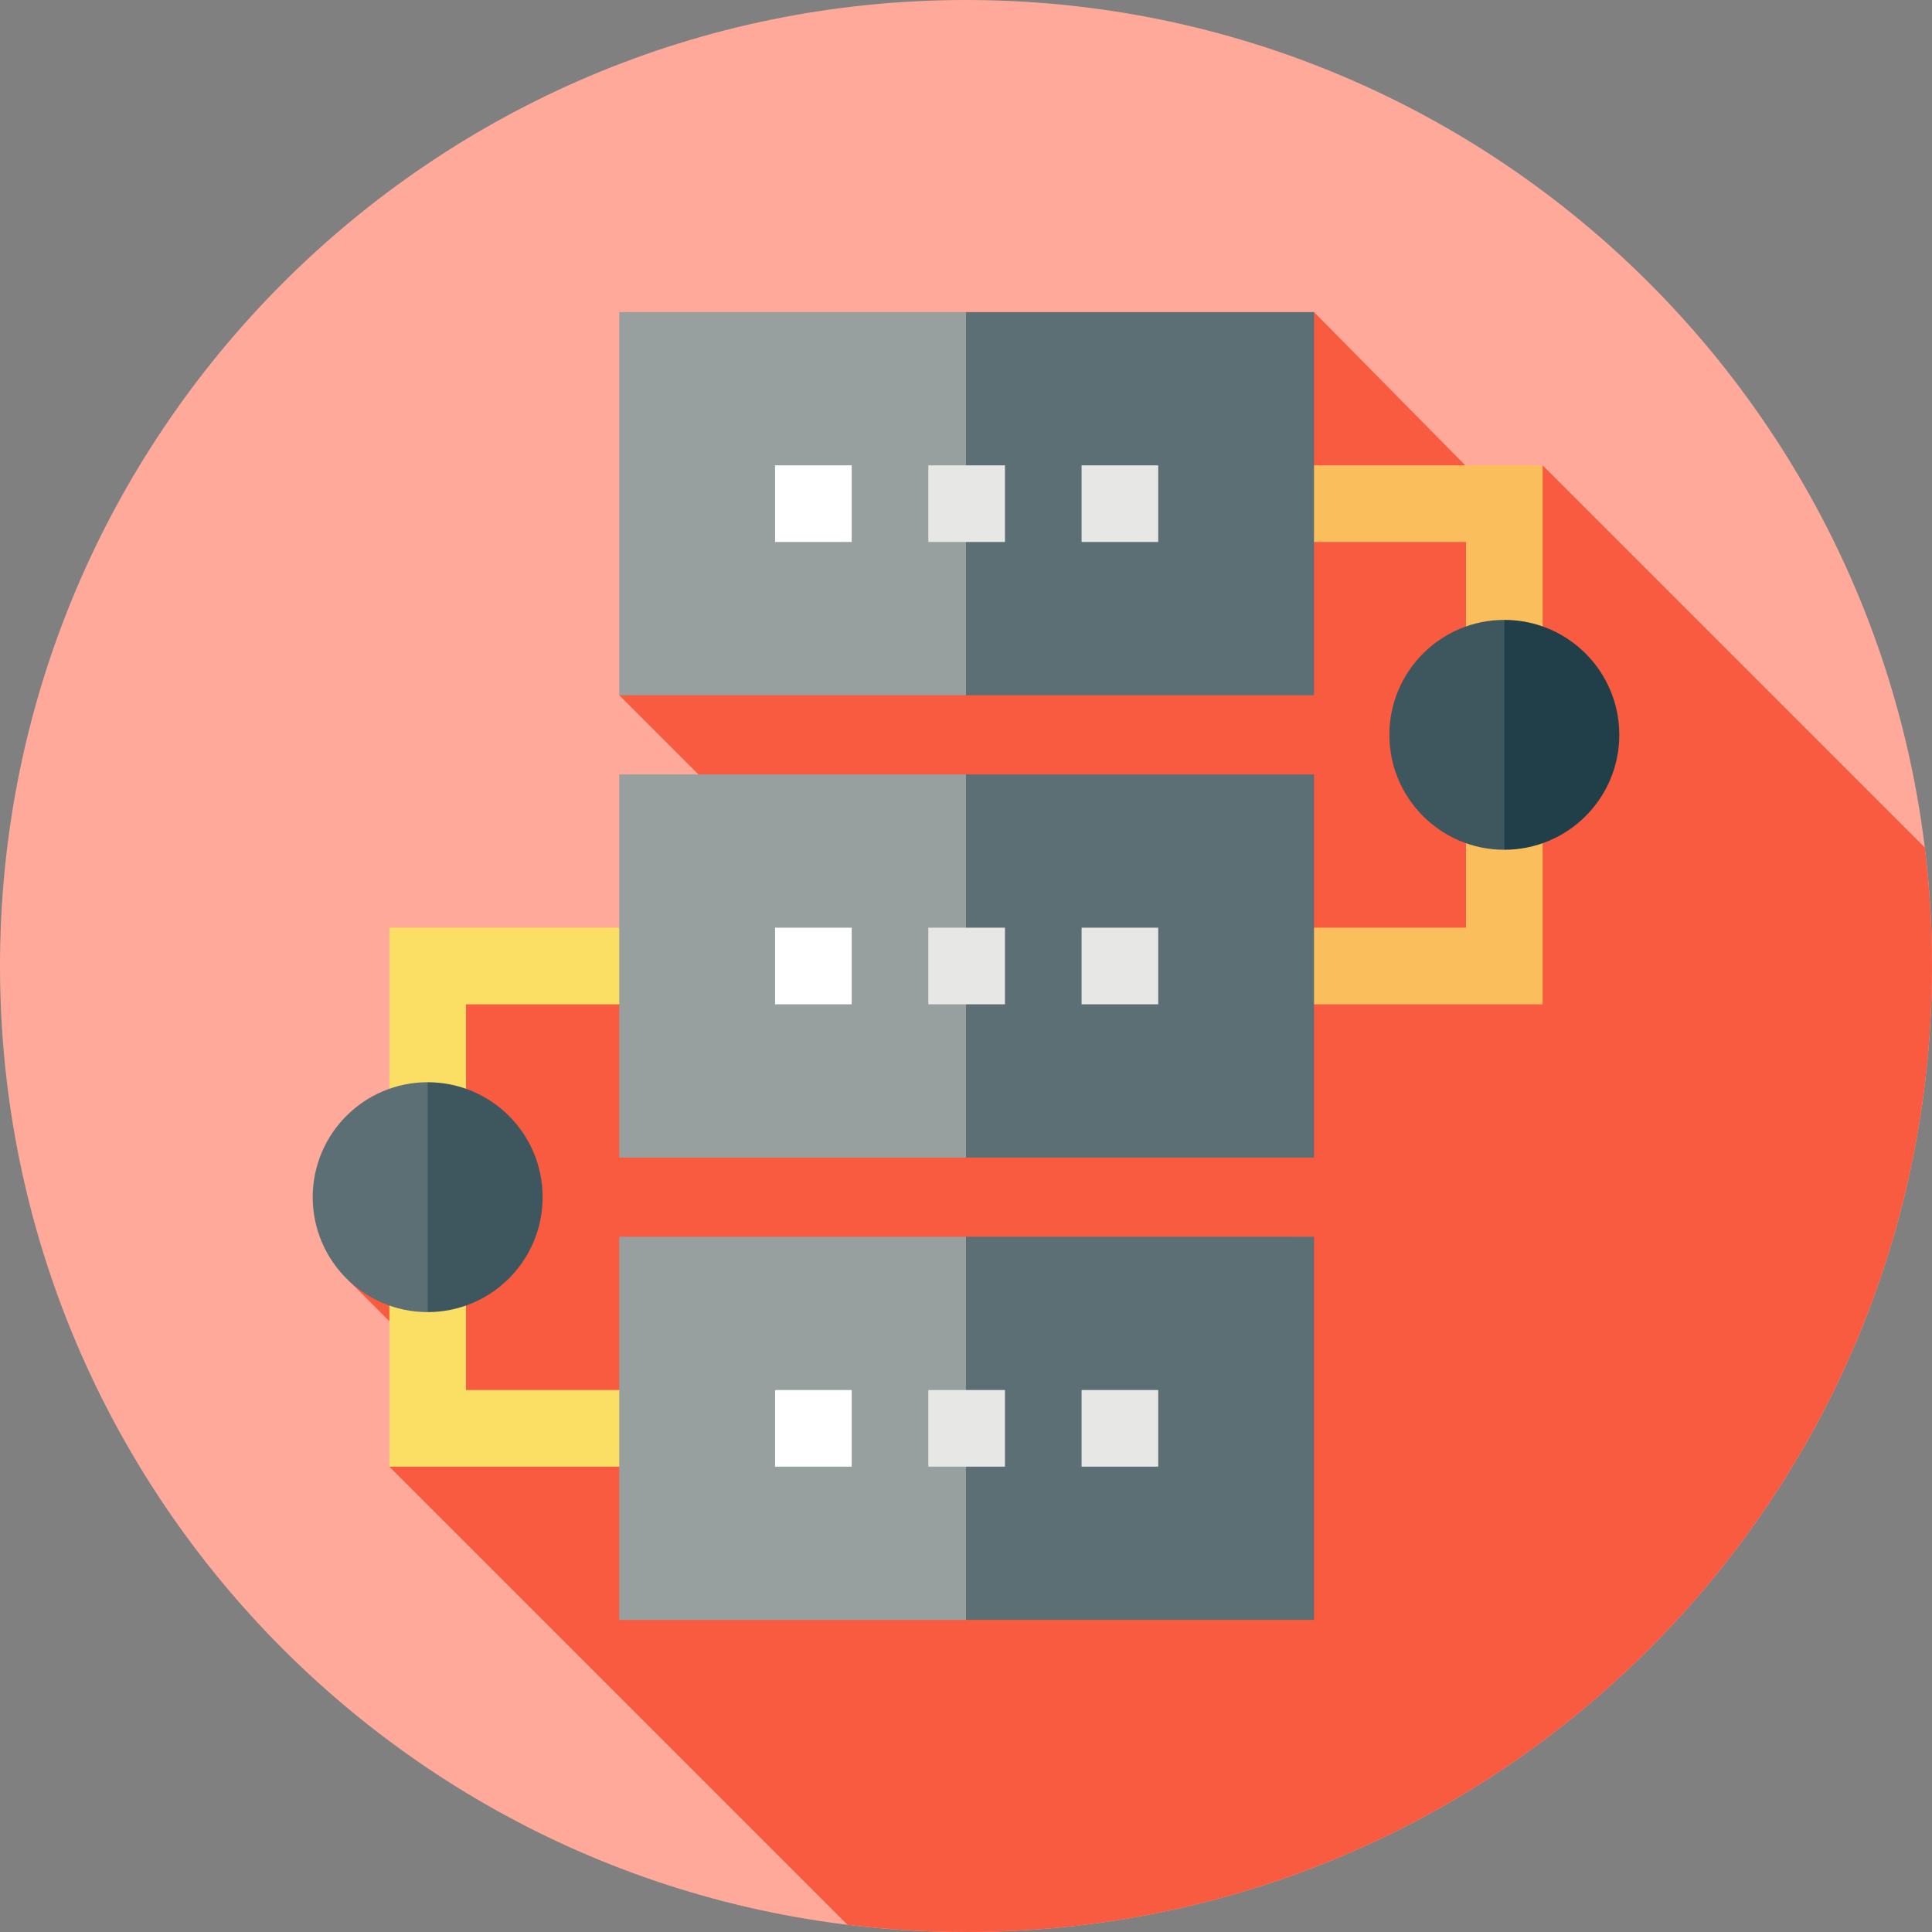 <svg height="512pt" viewBox="0 0 512 512" width="512pt" xmlns="http://www.w3.org/2000/svg"><rect x="0" y="0" width="512" height="512" fill="#808080" stroke="none"/><path d="m512 256c0 141.387-114.613 256-256 256s-256-114.613-256-256 114.613-256 256-256 256 114.613 256 256zm0 0" fill="#ffa99b"/><path d="m512 256c0-10.637-.66-21.121-1.922-31.418l-101.262-101.262-13.988 6.602-46.598-47.215-184.125 101.539 21 20.984-21 40.617-45.855 15.652-26.027 77.684 24.672 24.672-13.711 24.824 121.402 121.398c10.293 1.262 20.777 1.922 31.414 1.922 141.387 0 256-114.613 256-256zm0 0" fill="#f85b3f"/><path d="m174.262 388.68h-71.078v-142.832h71.246v20.305h-50.938v102.219h50.77zm0 0" fill="#fbdf65"/><path d="m408.816 266.152h-71.246v-20.305h50.938v-102.219h-50.77v-20.309h71.078zm0 0" fill="#fabe5c"/><path d="m113.336 286.801-13.539 30.461 13.539 30.461c16.824 0 30.465-13.637 30.465-30.461s-13.641-30.461-30.465-30.461zm0 0" fill="#3e575f"/><path d="m82.875 317.262c0 16.824 13.637 30.461 30.461 30.461v-60.922c-16.824 0-30.461 13.637-30.461 30.461zm0 0" fill="#5c6f74"/><path d="m256 327.754-40.617 50.77 40.617 50.77h92.23v-101.539zm0 0" fill="#5c6f74"/><path d="m164.105 327.754h91.895v101.543h-91.895zm0 0" fill="#98a09f"/><path d="m246.016 368.371h20.309v20.309h-20.309zm0 0" fill="#e7e7e6"/><path d="m205.398 368.371h20.309v20.309h-20.309zm0 0" fill="#fff"/><path d="m286.633 368.371h20.305v20.309h-20.305zm0 0" fill="#e7e7e6"/><path d="m256 205.23-40.617 50.77 40.617 50.77h92.23v-101.539zm0 0" fill="#5c6f74"/><path d="m164.105 205.23h91.895v101.539h-91.895zm0 0" fill="#98a09f"/><path d="m246.016 245.848h20.309v20.305h-20.309zm0 0" fill="#e7e7e6"/><path d="m205.398 245.848h20.309v20.305h-20.309zm0 0" fill="#fff"/><path d="m286.633 245.848h20.305v20.305h-20.305zm0 0" fill="#e7e7e6"/><path d="m256 82.707-40.617 50.77 40.617 50.77h92.23v-101.539zm0 0" fill="#5c6f74"/><path d="m164.105 82.707h91.895v101.539h-91.895zm0 0" fill="#98a09f"/><path d="m246.016 123.32h20.309v20.309h-20.309zm0 0" fill="#e7e7e6"/><path d="m205.398 123.32h20.309v20.309h-20.309zm0 0" fill="#fff"/><path d="m286.633 123.32h20.305v20.309h-20.305zm0 0" fill="#e7e7e6"/><path d="m398.664 164.277-13.539 30.461 13.539 30.461c16.824 0 30.461-13.637 30.461-30.461s-13.637-30.461-30.461-30.461zm0 0" fill="#203f49"/><path d="m368.199 194.738c0 16.824 13.641 30.461 30.465 30.461v-60.922c-16.824 0-30.465 13.637-30.465 30.461zm0 0" fill="#3e575f"/></svg>